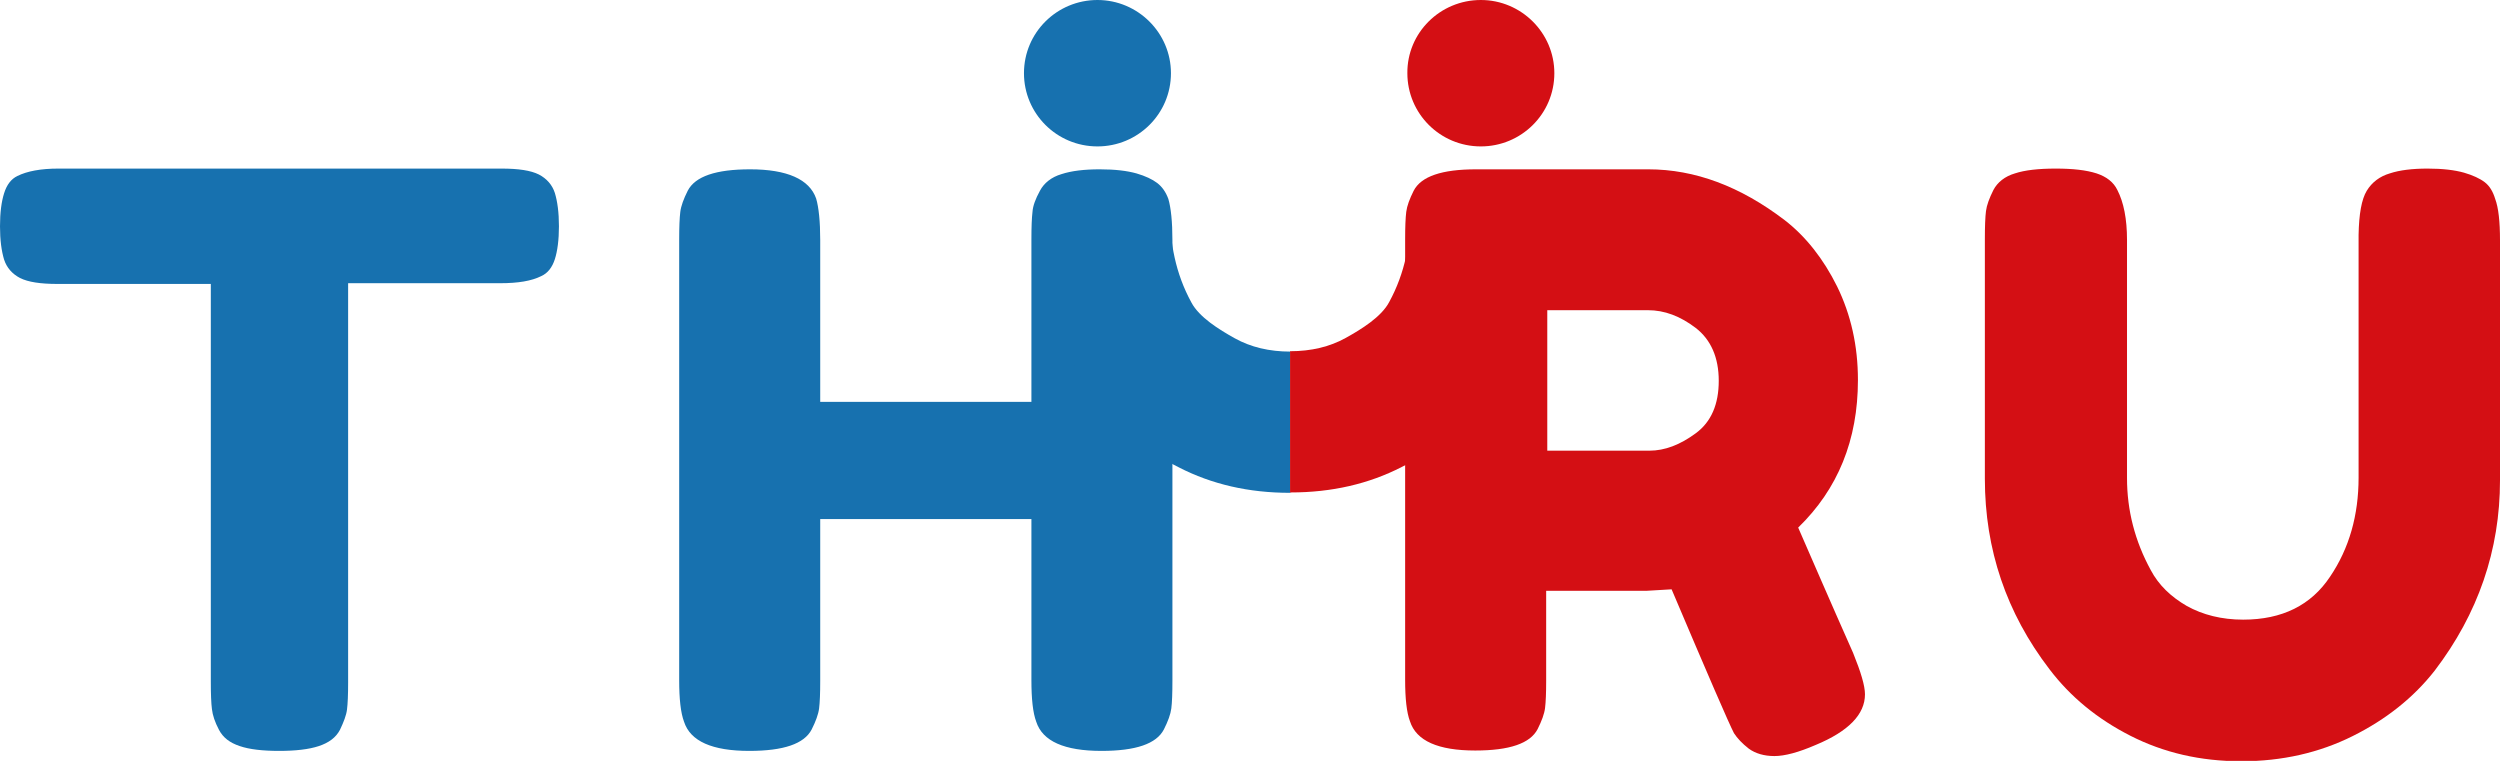 <svg width="92" height="28" viewBox="0 0 92 28" fill="none" xmlns="http://www.w3.org/2000/svg">
<g clip-path="url(#clip0_5089_23095)">
<path d="M2.144 6.204H18.452C19.08 6.204 19.531 6.272 19.831 6.422C20.118 6.571 20.323 6.803 20.419 7.102C20.514 7.415 20.569 7.823 20.569 8.327C20.569 8.83 20.514 9.238 20.419 9.537C20.323 9.837 20.159 10.054 19.913 10.163C19.558 10.34 19.067 10.422 18.411 10.422H12.811V25.116C12.811 25.565 12.797 25.891 12.77 26.109C12.743 26.326 12.647 26.571 12.511 26.857C12.361 27.143 12.101 27.333 11.732 27.456C11.363 27.578 10.872 27.633 10.271 27.633C9.67 27.633 9.178 27.578 8.823 27.456C8.454 27.333 8.208 27.143 8.058 26.857C7.908 26.571 7.826 26.327 7.799 26.095C7.771 25.878 7.758 25.537 7.758 25.088V10.449H2.117C1.489 10.449 1.038 10.381 0.738 10.231C0.451 10.082 0.246 9.85 0.15 9.551C0.055 9.238 0 8.83 0 8.327C0 7.823 0.055 7.415 0.15 7.116C0.246 6.803 0.41 6.585 0.642 6.476C0.997 6.299 1.502 6.204 2.144 6.204Z" fill="#1771AF"/>
<path d="M38.27 7.02C38.42 6.735 38.693 6.517 39.062 6.408C39.431 6.286 39.909 6.231 40.468 6.231C41.042 6.231 41.479 6.286 41.821 6.381C42.148 6.476 42.408 6.599 42.586 6.735C42.763 6.871 42.9 7.061 42.995 7.32C43.091 7.646 43.145 8.163 43.145 8.843V25.061C43.145 25.51 43.132 25.85 43.105 26.068C43.077 26.286 42.982 26.544 42.831 26.843C42.558 27.374 41.793 27.633 40.537 27.633C39.171 27.633 38.365 27.279 38.133 26.558C38.01 26.231 37.956 25.714 37.956 25.034V19.102H30.184V25.061C30.184 25.51 30.17 25.85 30.143 26.068C30.116 26.286 30.02 26.544 29.87 26.843C29.597 27.374 28.832 27.633 27.575 27.633C26.21 27.633 25.404 27.279 25.172 26.558C25.049 26.231 24.994 25.714 24.994 25.034V8.803C24.994 8.354 25.008 8.014 25.035 7.796C25.062 7.578 25.158 7.32 25.308 7.02C25.581 6.49 26.346 6.231 27.603 6.231C28.968 6.231 29.788 6.599 30.034 7.306C30.13 7.633 30.184 8.15 30.184 8.83V14.789H37.956V8.803C37.956 8.354 37.969 8.014 37.996 7.796C38.01 7.578 38.106 7.32 38.27 7.02Z" fill="#1771AF"/>
<path d="M68.194 24.027C68.481 24.735 68.631 25.238 68.631 25.551C68.631 26.286 68.03 26.912 66.815 27.415C66.186 27.687 65.681 27.823 65.299 27.823C64.916 27.823 64.602 27.728 64.356 27.551C64.111 27.36 63.933 27.17 63.81 26.98C63.619 26.612 62.854 24.843 61.515 21.687L60.6 21.741H56.899V25.047C56.899 25.497 56.885 25.837 56.858 26.054C56.831 26.272 56.735 26.53 56.585 26.83C56.312 27.36 55.547 27.619 54.29 27.619C52.925 27.619 52.119 27.265 51.887 26.544C51.764 26.218 51.709 25.701 51.709 25.02V8.803C51.709 8.354 51.723 8.014 51.75 7.796C51.777 7.578 51.873 7.32 52.023 7.02C52.296 6.49 53.061 6.231 54.318 6.231H60.655C62.376 6.231 64.042 6.857 65.668 8.095C66.446 8.694 67.102 9.524 67.607 10.544C68.112 11.578 68.372 12.721 68.372 13.986C68.372 16.19 67.634 18 66.173 19.415C66.637 20.476 67.293 22 68.194 24.027ZM56.94 16.585H60.696C61.27 16.585 61.83 16.367 62.403 15.945C62.977 15.524 63.25 14.871 63.25 14.014C63.25 13.156 62.963 12.503 62.403 12.068C61.83 11.633 61.256 11.415 60.641 11.415H56.94V16.585Z" fill="#D40F14"/>
<path d="M87.097 7.02C87.288 6.707 87.575 6.49 87.944 6.381C88.312 6.259 88.777 6.204 89.337 6.204C89.897 6.204 90.334 6.259 90.675 6.354C91.003 6.449 91.263 6.571 91.44 6.707C91.618 6.844 91.74 7.048 91.823 7.32C91.945 7.646 92 8.163 92 8.844V17.674C92 20.245 91.194 22.585 89.596 24.68C88.818 25.674 87.807 26.476 86.578 27.088C85.349 27.701 83.983 28.014 82.48 28.014C80.978 28.014 79.626 27.701 78.397 27.075C77.168 26.449 76.184 25.633 75.419 24.626C73.835 22.558 73.043 20.218 73.043 17.619V8.803C73.043 8.34 73.056 7.986 73.084 7.769C73.111 7.551 73.207 7.293 73.357 6.993C73.507 6.707 73.78 6.49 74.149 6.381C74.518 6.259 75.023 6.204 75.651 6.204C76.28 6.204 76.771 6.259 77.154 6.381C77.523 6.503 77.782 6.707 77.919 6.993C78.151 7.442 78.274 8.054 78.274 8.83V17.592C78.274 18.776 78.561 19.905 79.148 20.98C79.435 21.524 79.885 21.959 80.473 22.299C81.06 22.626 81.757 22.803 82.549 22.803C83.983 22.803 85.048 22.272 85.745 21.224C86.455 20.177 86.796 18.952 86.796 17.578V8.639C86.81 7.878 86.906 7.333 87.097 7.02Z" fill="#D40F14"/>
<path d="M38.024 7.741C38.024 10.354 38.816 12.694 40.4 14.748C41.165 15.755 42.148 16.585 43.378 17.197C44.593 17.823 45.959 18.136 47.461 18.136C47.475 18.136 47.489 18.136 47.489 18.136V12.939C46.71 12.939 46.027 12.775 45.44 12.449C44.853 12.122 44.129 11.673 43.842 11.129C43.255 10.054 43.05 8.925 43.05 7.741H38.024Z" fill="#1771AF"/>
<path d="M56.94 7.728C56.94 10.34 56.148 12.68 54.563 14.735C53.799 15.741 52.815 16.571 51.586 17.184C50.37 17.809 49.005 18.122 47.502 18.122C47.489 18.122 47.475 18.122 47.475 18.122V12.925C48.254 12.925 48.937 12.762 49.524 12.435C50.111 12.109 50.835 11.66 51.122 11.116C51.709 10.041 51.914 8.911 51.914 7.728H56.94Z" fill="#D40F14"/>
<path d="M43.091 2.694C43.091 4.19 41.875 5.388 40.387 5.388C38.884 5.388 37.682 4.177 37.682 2.694C37.682 1.197 38.898 0 40.387 0C41.875 0 43.091 1.211 43.091 2.694Z" fill="#1771AF"/>
<path d="M57.2 2.694C57.2 4.19 55.984 5.388 54.495 5.388C52.993 5.388 51.791 4.177 51.791 2.694C51.777 1.211 52.993 0 54.495 0C55.984 0 57.2 1.211 57.2 2.694Z" fill="#D40F14"/>
</g>
<defs>
<clipPath id="clip0_5089_23095">
<rect width="92" height="28" fill="white"/>
</clipPath>
</defs>
</svg>
